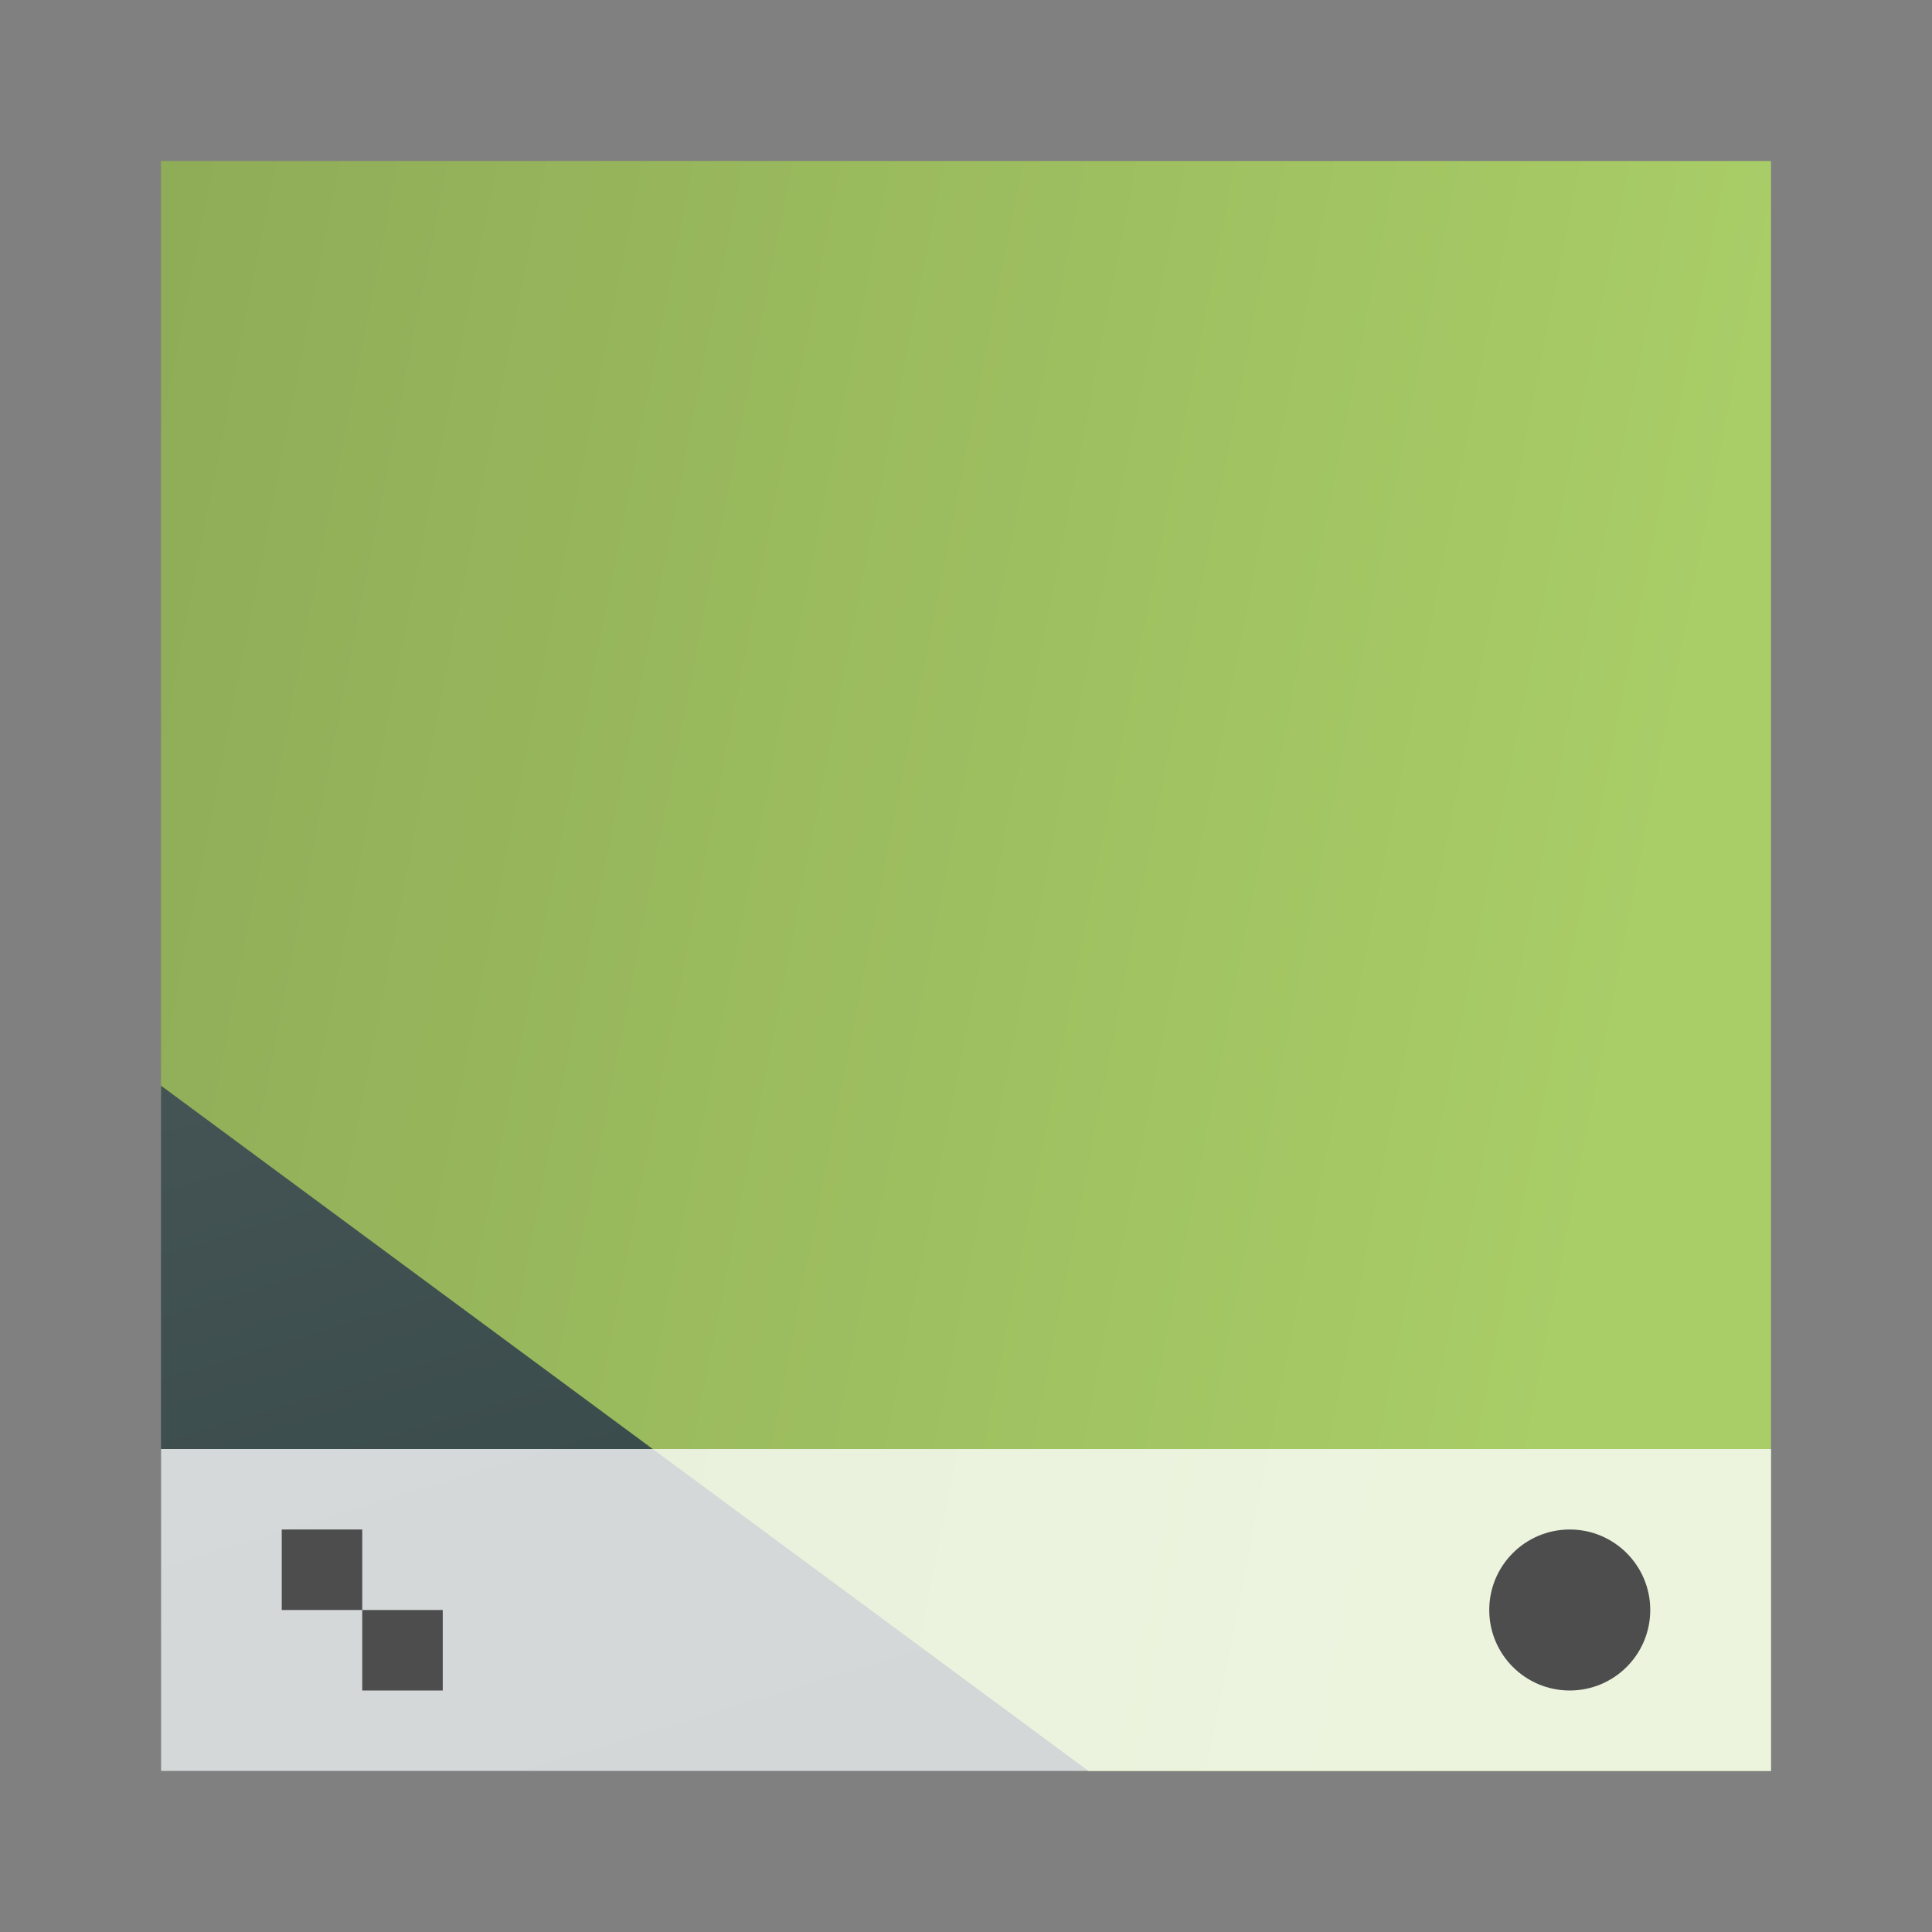 <?xml version="1.0" encoding="UTF-8" standalone="no"?>
<!-- Created with Inkscape (http://www.inkscape.org/) -->

<svg
   xmlns:dc="http://purl.org/dc/elements/1.1/"
   xmlns:cc="http://creativecommons.org/ns#"
   xmlns:rdf="http://www.w3.org/1999/02/22-rdf-syntax-ns#"
   xmlns:svg="http://www.w3.org/2000/svg"
   xmlns="http://www.w3.org/2000/svg"
   xmlns:xlink="http://www.w3.org/1999/xlink"
   xmlns:sodipodi="http://sodipodi.sourceforge.net/DTD/sodipodi-0.dtd"
   xmlns:inkscape="http://www.inkscape.org/namespaces/inkscape"
   width="48"
   height="48"
   viewBox="0 0 48 48"
   id="svg4320"
   version="1.1"
   inkscape:version="0.92.1 r15371"
   sodipodi:docname="gnome-panel.svg">
  <rect x="0" y="0" width="48" height="48" fill="#808080" stroke="none"/>
  <defs
     id="defs4322">
    <linearGradient
       inkscape:collect="always"
       xlink:href="#linearGradient4526"
       id="linearGradient4532"
       y1="521.633"
       x1="404.045"
       y2="528.35"
       x2="430.736"
       gradientUnits="userSpaceOnUse"
       gradientTransform="matrix(1.852,0,0,2.377,-757.057,-226.711)" />
    <linearGradient
       inkscape:collect="always"
       id="linearGradient4526">
      <stop
         style="stop-color:#87a252;stop-opacity:1"
         id="stop4528" />
      <stop
         offset="1"
         style="stop-color:#a9cd67;stop-opacity:1"
         id="stop4530" />
    </linearGradient>
    <linearGradient
       inkscape:collect="always"
       xlink:href="#linearGradient4468"
       id="linearGradient4474"
       y1="542.224"
       x1="398.092"
       y2="524.9"
       x2="394.003"
       gradientUnits="userSpaceOnUse"
       gradientTransform="matrix(1.852,0,0,2.377,-757.057,-226.711)" />
    <linearGradient
       inkscape:collect="always"
       id="linearGradient4468">
      <stop
         style="stop-color:#334545"
         id="stop4470" />
      <stop
         offset="1"
         style="stop-color:#536161"
         id="stop4472" />
    </linearGradient>
  </defs>
  <sodipodi:namedview
     id="base"
     pagecolor="#ffffff"
     bordercolor="#666666"
     borderopacity="1.0"
     inkscape:pageopacity="0.0"
     inkscape:pageshadow="2"
     inkscape:zoom="5.7195172"
     inkscape:cx="23.70854"
     inkscape:cy="19.690517"
     inkscape:document-units="px"
     inkscape:current-layer="layer1"
     showgrid="true"
     units="px"
     inkscape:window-width="1600"
     inkscape:window-height="808"
     inkscape:window-x="0"
     inkscape:window-y="0"
     inkscape:window-maximized="1"
     inkscape:snap-global="false"
     showguides="true">
    <inkscape:grid
       type="xygrid"
       id="grid881" />
  </sodipodi:namedview>
  <g
     inkscape:label="Layer 1"
     inkscape:groupmode="layer"
     id="layer1"
     transform="translate(0,-1004.362)">
    <path
       inkscape:connector-curvature="0"
       style="fill:url(#linearGradient4532);stroke-width:5.556;stroke-linecap:round"
       d="m 4,1008.362 v 23.238 l 22.626,16.762 H 44 v -40 z"
       id="path4284" />
    <path
       inkscape:connector-curvature="0"
       style="fill:url(#linearGradient4474);stroke-width:5.556;stroke-linecap:round"
       d="m 4,1031.335 v 17.027 H 27.043 Z"
       id="path4284-5-6" />
    <path
       inkscape:connector-curvature="0"
       style="fill:#ffffff;fill-opacity:0.784;stroke-width:2.357"
       d="m 4,1040.362 v 8 H 44 v -8 z"
       id="rect4267-7" />
    <circle
       id="path4166"
       r="2"
       style="fill:#4d4d4d;stroke-width:2"
       cy="1044.362"
       cx="39" />
    <path
       style="opacity:1;vector-effect:none;fill:#4d4d4d;fill-opacity:1;stroke:none;stroke-width:6;stroke-linecap:round;stroke-linejoin:round;stroke-miterlimit:4;stroke-dasharray:none;stroke-dashoffset:0;stroke-opacity:1"
       d="m 7,1042.362 v 2 h 2 v -2 z m 2,2 v 2 h 2 v -2 z"
       id="rect883"
       inkscape:connector-curvature="0" />
  </g>
</svg>
